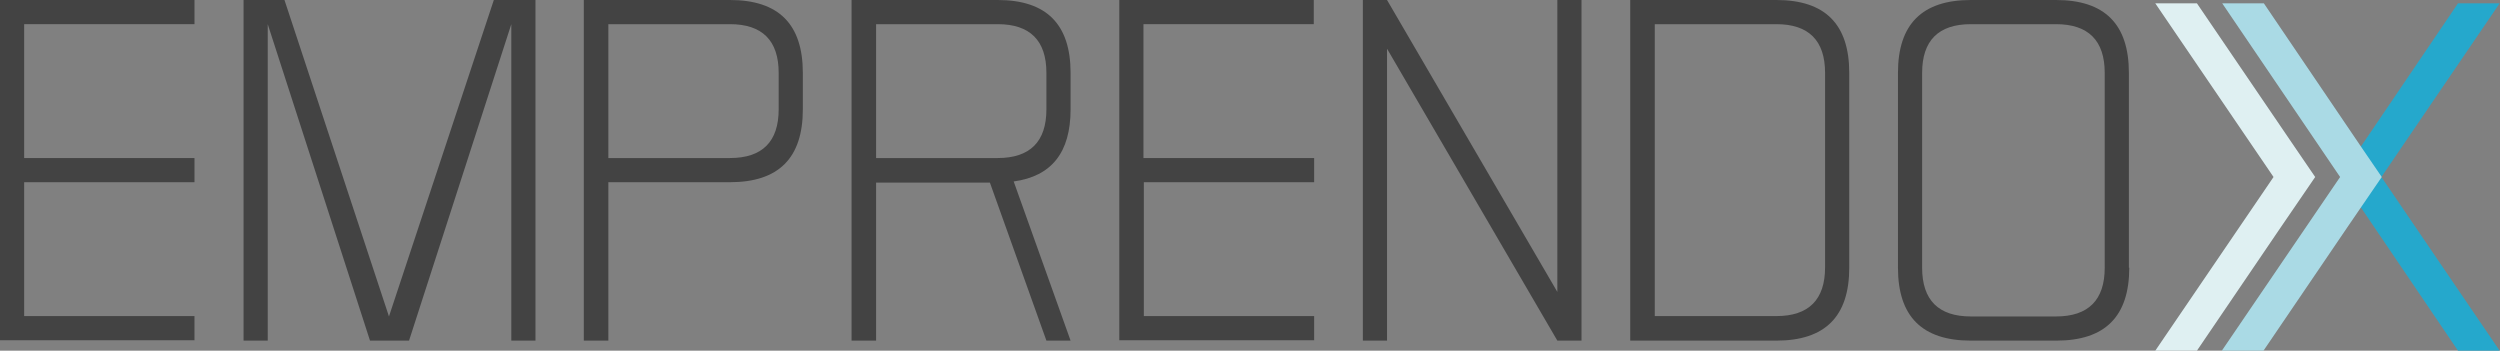 <!-- Generator: Adobe Illustrator 18.0.0, SVG Export Plug-In  -->
<svg version="1.1"
	 xmlns="http://www.w3.org/2000/svg" xmlns:xlink="http://www.w3.org/1999/xlink" xmlns:a="http://ns.adobe.com/AdobeSVGViewerExtensions/3.0/"
	 x="0px" y="0px" width="672.3px" height="94.3px" viewBox="0 0 672.3 94.3" enable-background="new 0 0 672.3 94.3"
	 xml:space="preserve">
<rect x="0" y="0" width="672.3" height="94.3" fill="#808080" stroke="none"/>
<defs>
</defs>
<g>
	<g>
		<path fill="#DFF0F2" d="M622.6,47.6l-9.1,13.3l-22.7,33.4h-11.2l31.8-46.7L579.6,0.9h11.2L617,39.4 M622.6,47.6"/>
	</g>
	<g>
		<path fill="#A6D5DD" d="M640.5,47.6"/>
	</g>
	<g>
		<g>
			<path fill="#434343" d="M52.3,42.5v6.5H6.5v36h45.8v6.5H0V0h52.3v6.5H6.5v36H52.3z"/>
			<path fill="#434343" d="M65.4,0h11.1l28.1,85.1L132.8,0H144v91.6h-6.5V6.5l-27.5,85.1H99.5L72,6.5v85.1h-6.5V0z"/>
			<path fill="#434343" d="M163.6,49.1v42.5H157V0h39.3c13.1,0,19.6,6.5,19.6,19.6v9.8c0,13.1-6.5,19.6-19.6,19.6H163.6z M163.6,6.5
				v36h32.7c8.7,0,13.1-4.4,13.1-13.1v-9.8c0-8.7-4.4-13.1-13.1-13.1H163.6z"/>
			<path fill="#434343" d="M266.2,49.1h-30.6v42.5H229V0h39.3c13.1,0,19.6,6.5,19.6,19.6v9.8c0,11.6-5.1,18-15.3,19.4l15.3,42.8
				h-6.5L266.2,49.1z M235.6,6.5v36h32.7c8.7,0,13.1-4.4,13.1-13.1v-9.8c0-8.7-4.4-13.1-13.1-13.1H235.6z"/>
			<path fill="#434343" d="M353.4,42.5v6.5h-45.8v36h45.8v6.5H301V0h52.3v6.5h-45.8v36H353.4z"/>
			<path fill="#434343" d="M373,0l45.8,78.5V0h6.5v91.6h-6.5L373,13.1v78.5h-6.5V0H373z"/>
			<path fill="#434343" d="M477.7,0c13.1,0,19.6,6.5,19.6,19.6V72c0,13.1-6.5,19.6-19.6,19.6h-39.3V0H477.7z M490.8,19.6
				c0-8.7-4.4-13.1-13.1-13.1H445v78.5h32.7c8.7,0,13.1-4.4,13.1-13.1V19.6z"/>
			<path fill="#434343" d="M572.6,72c0,13.1-6.5,19.6-19.6,19.6H530c-13.1,0-19.6-6.5-19.6-19.6V19.6C510.4,6.5,516.9,0,530,0h22.9
				c13.1,0,19.6,6.5,19.6,19.6V72z M516.9,72c0,8.7,4.4,13.1,13.1,13.1h22.9c8.7,0,13.1-4.4,13.1-13.1V19.6
				c0-8.7-4.4-13.1-13.1-13.1H530c-8.7,0-13.1,4.4-13.1,13.1V72z"/>
		</g>
		<g>
			<path fill="#25A8CC" d="M634.9,39.4l26.1-38.5h11.2l-31.8,46.7l31.8,46.7h-11.2l-26.1-38.5 M629.3,47.6"/>
		</g>
	</g>
	<g>
		<path fill="#AADAE5" d="M640.5,47.6l-9.1,13.3l-22.7,33.4h-11.2l31.8-46.7L597.6,0.9h11.2l26.1,38.5 M640.5,47.6"/>
	</g>
</g>
</svg>
